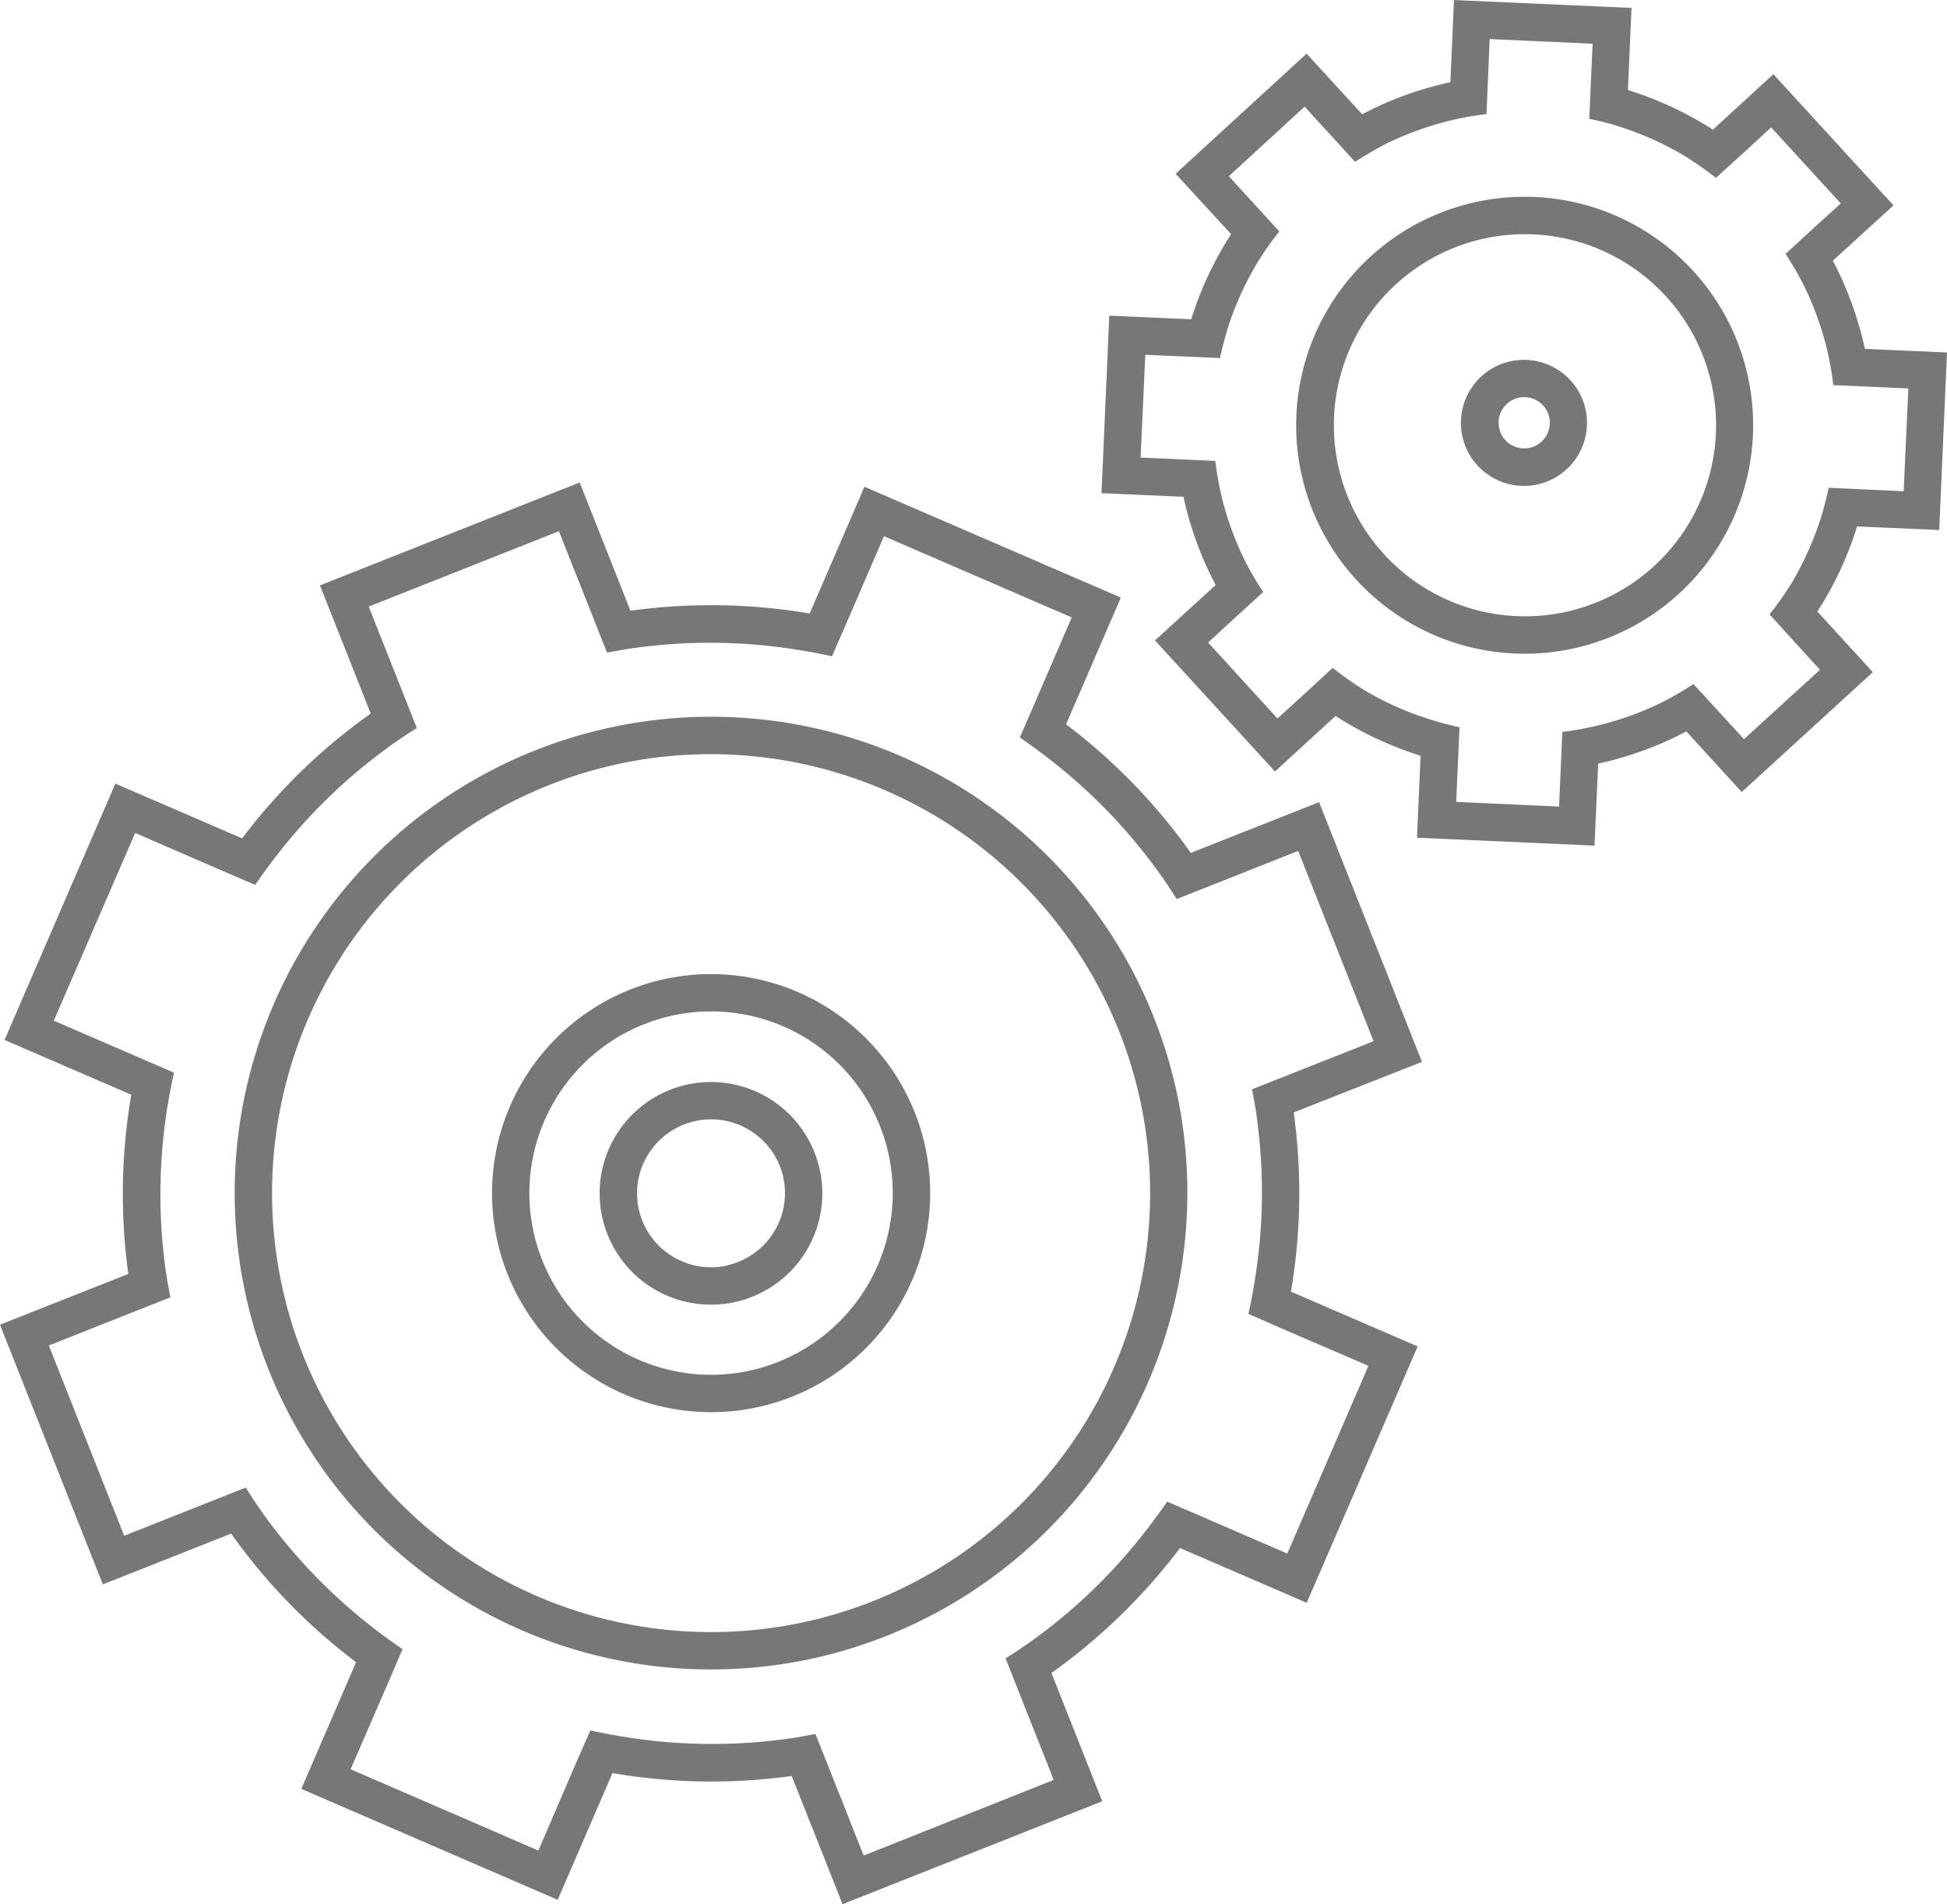 <svg xmlns="http://www.w3.org/2000/svg" width="41.478" height="40.565" viewBox="0 0 41.478 40.565">
  <g id="setting_icon" transform="translate(0 0)">
    <g id="Group_75" data-name="Group 75">
      <g id="Group_68" data-name="Group 68" transform="translate(10.48 20.752)">
        <path id="Path_259" data-name="Path 259" d="M394.448,507.563a4.667,4.667,0,1,0,5.575,3.533A4.671,4.671,0,0,0,394.448,507.563Zm1.866,8.331a3.871,3.871,0,1,1,2.932-4.624A3.875,3.875,0,0,1,396.315,515.894Z" transform="translate(-390.8 -507.449)" fill="#777"/>
      </g>
      <g id="Group_69" data-name="Group 69" transform="translate(12.775 23.048)">
        <path id="Path_260" data-name="Path 260" d="M394.143,509a2.372,2.372,0,1,0,2.834,1.8A2.374,2.374,0,0,0,394.143,509Zm.865,3.852a1.576,1.576,0,1,1,1.193-1.882A1.577,1.577,0,0,1,395.007,512.848Z" transform="translate(-392.29 -508.938)" fill="#777"/>
      </g>
      <g id="Group_70" data-name="Group 70" transform="translate(0 10.273)">
        <path id="Path_261" data-name="Path 261" d="M414.294,513l-2.192-5.533-2.733,1.082a12.432,12.432,0,0,0-2.657-2.74l1.167-2.7-5.462-2.361-1.167,2.7a12.521,12.521,0,0,0-3.818-.059l-1.082-2.733-5.533,2.193,1.082,2.731a12.373,12.373,0,0,0-2.74,2.659l-2.7-1.167-2.361,5.462,2.7,1.167a12.468,12.468,0,0,0-.063,3.818L384,518.6l2.192,5.533,2.733-1.082a12.413,12.413,0,0,0,2.662,2.739l-1.167,2.7,5.462,2.363,1.167-2.7a12.417,12.417,0,0,0,3.818.062l1.083,2.731,5.533-2.192L406.4,526.02a12.51,12.51,0,0,0,2.739-2.662l2.7,1.167,2.363-5.462-2.7-1.167a12.417,12.417,0,0,0,.059-3.818ZM410.8,514.38a11.566,11.566,0,0,1-.054,3.19c-.04.27-.091.538-.15.8l.74.324,1.817.783-1.728,4-1.819-.788-.74-.319c-.154.224-.317.442-.484.658a11.709,11.709,0,0,1-2.284,2.224c-.219.16-.444.314-.675.456l1.026,2.591L402.4,529.91l-1.027-2.591c-.27.055-.539.1-.806.131a11.749,11.749,0,0,1-3.19-.056c-.27-.043-.536-.091-.8-.149l-.324.74-.783,1.819-4-1.732.788-1.816.319-.743c-.224-.151-.442-.313-.658-.479a11.821,11.821,0,0,1-2.226-2.287c-.157-.216-.311-.442-.455-.677l-2.591,1.027-1.606-4.054,2.591-1.027c-.054-.265-.1-.535-.131-.8a11.777,11.777,0,0,1,.055-3.186q.065-.4.15-.8l-2.559-1.107,1.734-4,1.814.788.743.319c.153-.224.313-.445.481-.657a11.6,11.6,0,0,1,2.287-2.226c.214-.162.442-.313.675-.459l-1.025-2.588,4.052-1.606,1.025,2.588c.267-.051.536-.1.806-.128a11.663,11.663,0,0,1,3.187.057c.268.039.538.091.8.148l.321-.738.786-1.82,4,1.731-1.105,2.557c.223.156.445.316.658.484a11.623,11.623,0,0,1,2.224,2.284c.163.219.313.445.459.675l2.588-1.026,1.606,4.054-2.588,1.025C410.724,513.845,410.772,514.113,410.8,514.38Z" transform="translate(-384.001 -500.65)" fill="#777"/>
      </g>
      <g id="Group_71" data-name="Group 71" transform="translate(31.128 7.666)">
        <path id="Path_262" data-name="Path 262" d="M405.245,498.991a1.343,1.343,0,1,0,1.6,1.016A1.344,1.344,0,0,0,405.245,498.991Zm.415,1.842a.546.546,0,1,1,.413-.652A.547.547,0,0,1,405.66,500.833Z" transform="translate(-404.197 -498.959)" fill="#777"/>
      </g>
      <g id="Group_72" data-name="Group 72" transform="translate(23.465)">
        <path id="Path_263" data-name="Path 263" d="M417.072,505.277l.166-3.782-1.749-.077a7.448,7.448,0,0,0-.683-1.879l1.292-1.179-2.559-2.794-1.288,1.182a7.416,7.416,0,0,0-1.811-.845l.077-1.749-3.782-.168-.077,1.751a7.267,7.267,0,0,0-1.879.683l-1.184-1.292-2.79,2.559,1.182,1.287a7.357,7.357,0,0,0-.849,1.813l-1.746-.077-.166,3.782,1.746.077a7.351,7.351,0,0,0,.686,1.879l-1.292,1.182,2.555,2.791,1.292-1.182a7.458,7.458,0,0,0,1.811.848l-.077,1.746,3.782.168.077-1.746a7.523,7.523,0,0,0,1.88-.687l1.178,1.292,2.794-2.554-1.182-1.292a7.348,7.348,0,0,0,.846-1.813Zm-2.355-.9a6.768,6.768,0,0,1-.214.788,6.884,6.884,0,0,1-.576,1.245,7.03,7.03,0,0,1-.469.664l.539.595.536.586-1.62,1.478-1.076-1.174a6.811,6.811,0,0,1-.707.407,6.506,6.506,0,0,1-1.287.465,6.934,6.934,0,0,1-.8.148l-.069,1.591-2.192-.1.071-1.591a6.687,6.687,0,0,1-.788-.219,6.452,6.452,0,0,1-1.247-.576,6.848,6.848,0,0,1-.667-.469l-.59.544-.586.533-1.478-1.617.581-.536.593-.542a6.374,6.374,0,0,1-.407-.7,6.62,6.62,0,0,1-.469-1.292,7.22,7.22,0,0,1-.145-.8l-1.591-.071.1-2.19,1.592.069a7.417,7.417,0,0,1,.214-.788,6.713,6.713,0,0,1,.58-1.242,6.453,6.453,0,0,1,.469-.667l-.544-.595-.532-.581,1.615-1.483.536.586.539.589c.23-.145.464-.285.707-.407a6.786,6.786,0,0,1,1.292-.465,6.045,6.045,0,0,1,.8-.143l.069-1.6,2.192.1-.071,1.6a5.818,5.818,0,0,1,.788.214,6.557,6.557,0,0,1,1.242.576,7.575,7.575,0,0,1,.669.467l.593-.539.583-.536,1.483,1.62-.586.532-.59.544a6.876,6.876,0,0,1,.407.707,6.619,6.619,0,0,1,.466,1.288,6.316,6.316,0,0,1,.143.8l1.6.071-.1,2.19Z" transform="translate(-399.225 -493.985)" fill="#777"/>
      </g>
      <g id="Group_73" data-name="Group 73" transform="translate(4.997 15.269)">
        <path id="Path_264" data-name="Path 264" d="M399.613,523.946a10.149,10.149,0,1,1,7.685-12.122A10.161,10.161,0,0,1,399.613,523.946Zm-4.265-19.03A9.353,9.353,0,1,0,406.522,512,9.365,9.365,0,0,0,395.349,504.915Z" transform="translate(-387.243 -503.892)" fill="#777"/>
      </g>
      <g id="Group_74" data-name="Group 74" transform="translate(27.614 4.191)">
        <path id="Path_265" data-name="Path 265" d="M407.849,506.323a4.868,4.868,0,1,1,3.685-5.815A4.872,4.872,0,0,1,407.849,506.323ZM405.9,497.6a4.071,4.071,0,1,0,4.863,3.083A4.075,4.075,0,0,0,405.9,497.6Z" transform="translate(-401.917 -496.704)" fill="#777"/>
      </g>
    </g>
  </g>
</svg>
